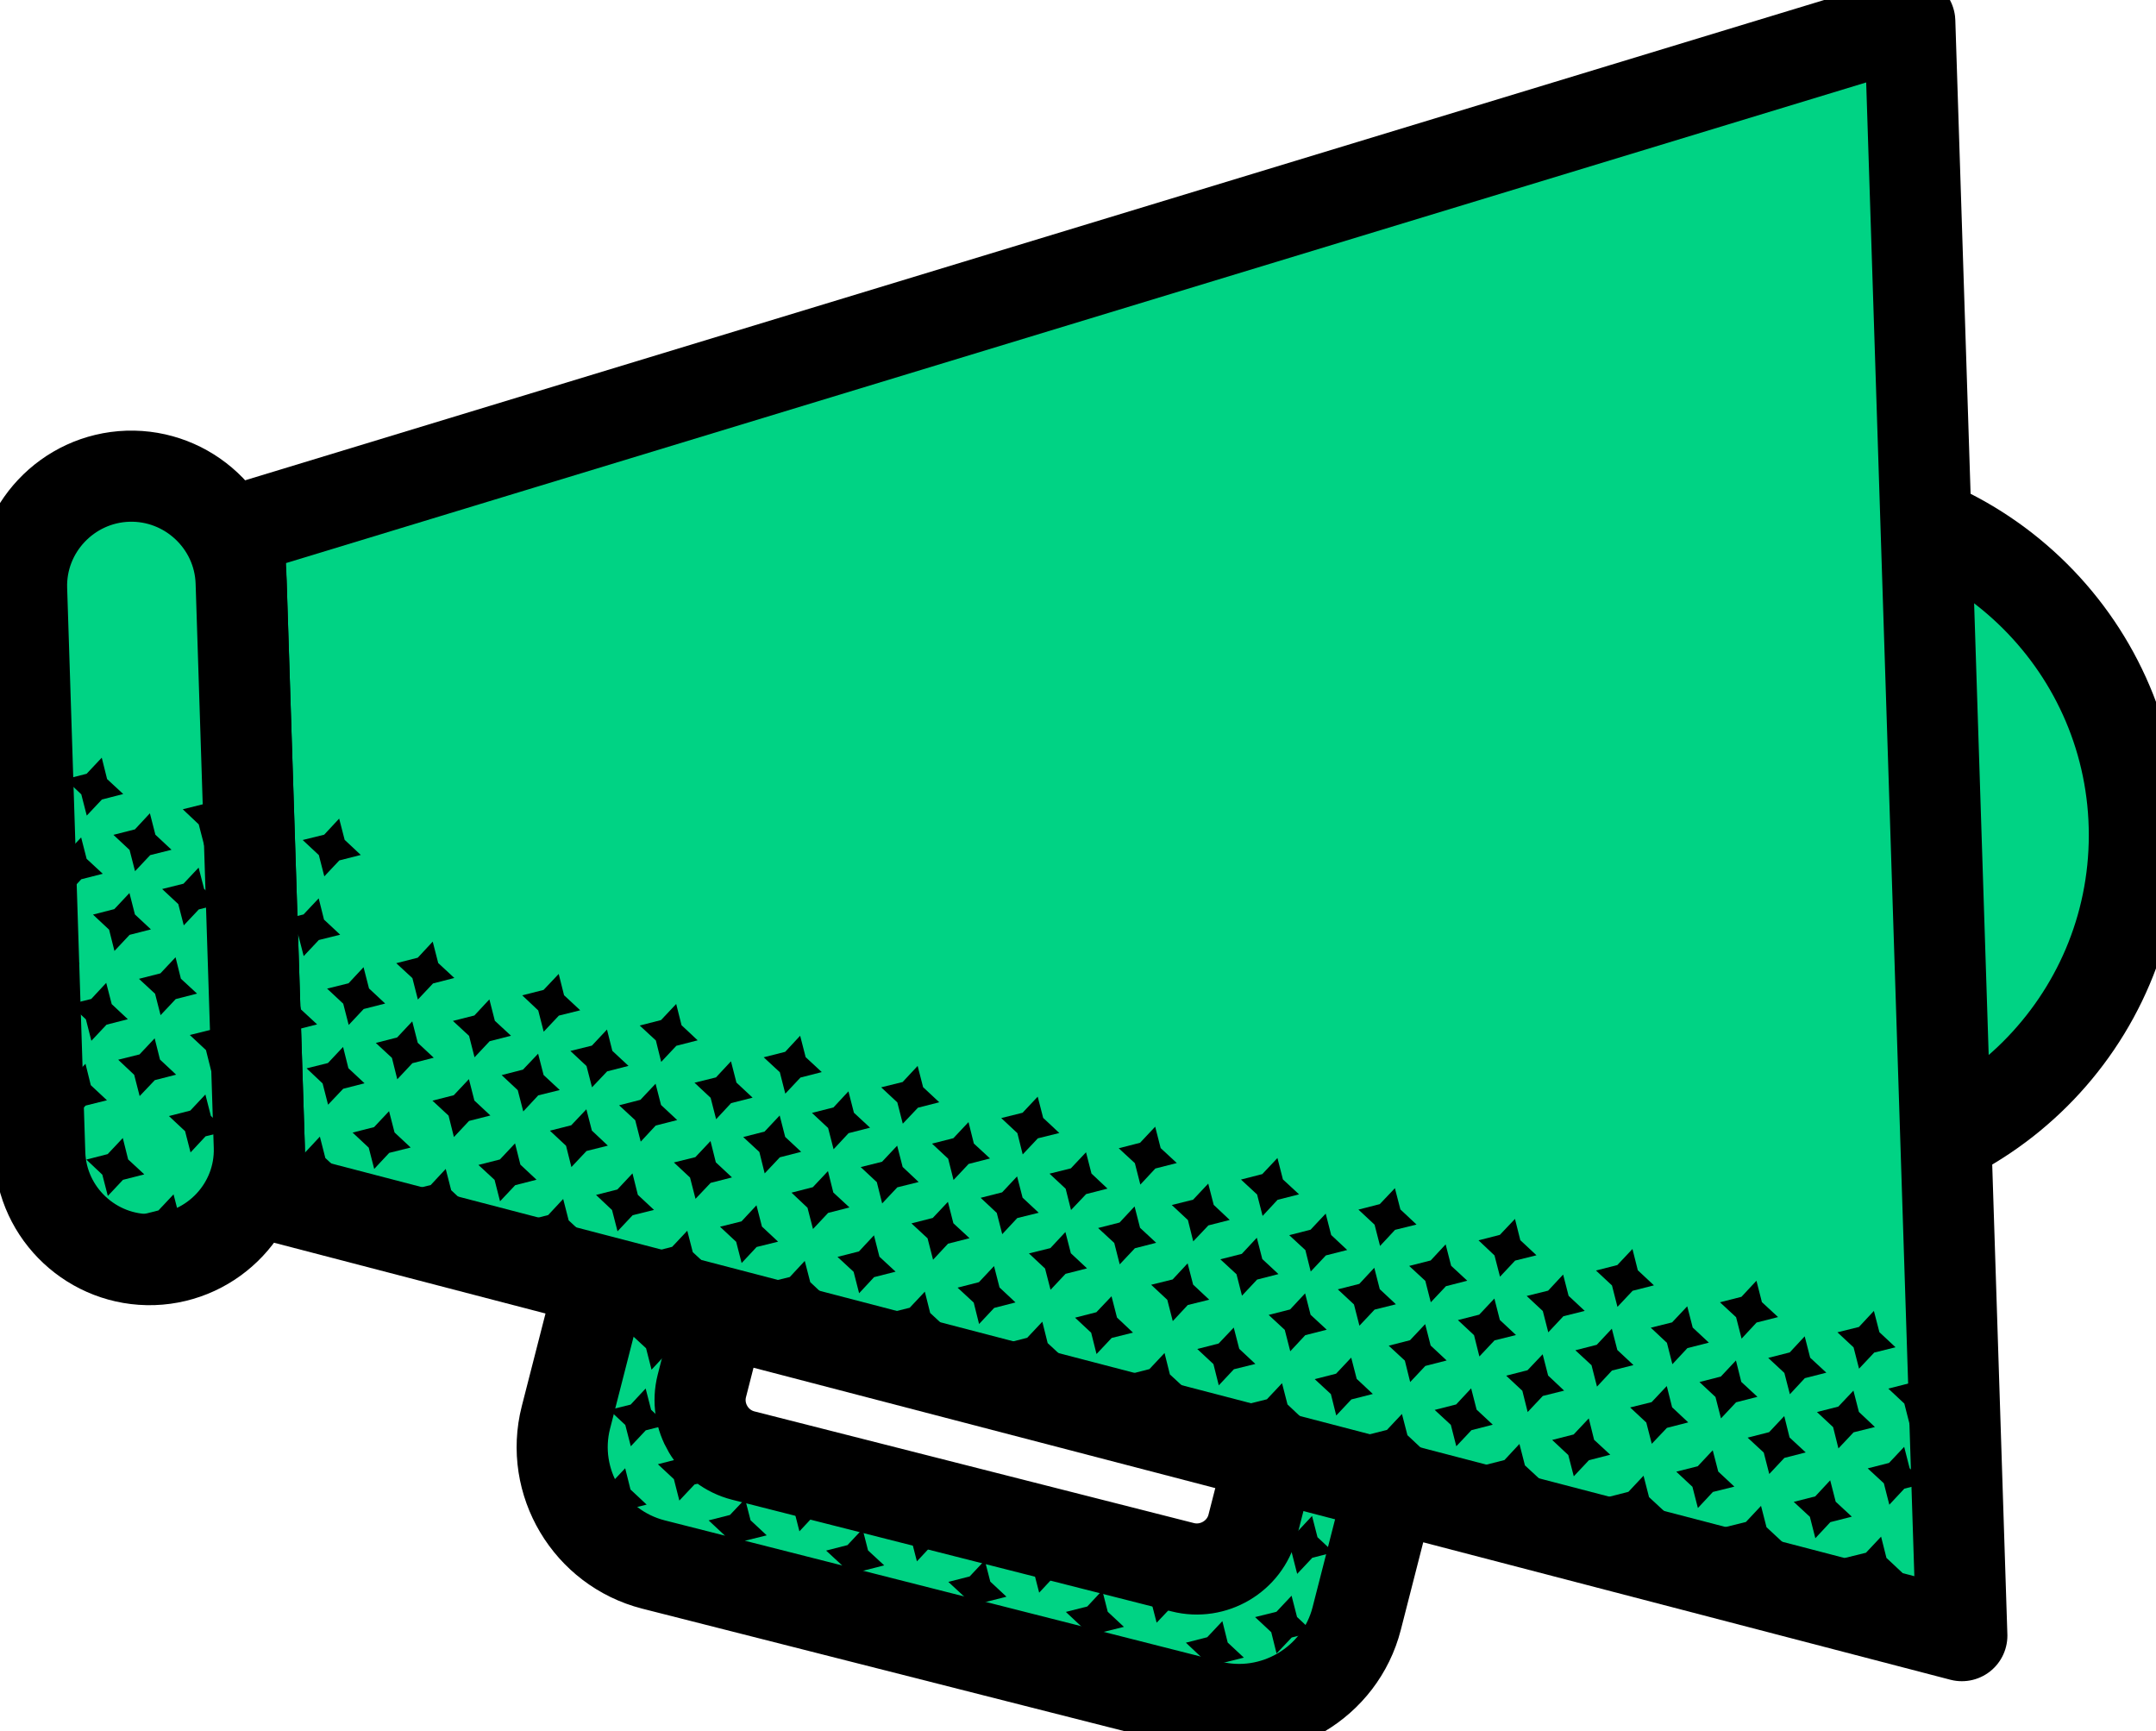 <svg width="71" height="57" viewBox="0 0 71 57" fill="none" xmlns="http://www.w3.org/2000/svg">
<g clip-path="url(#clip0)">
<path d="M18.636 46.676L20.986 37.497C21.527 35.377 23.711 34.086 25.837 34.625L25.923 34.649L23.113 45.635C22.856 46.643 23.469 47.674 24.48 47.93L38.948 51.606C39.955 51.862 40.994 51.251 41.251 50.244L44.061 39.257L44.146 39.281C46.273 39.82 47.569 41.997 47.028 44.116L44.678 53.295C44.137 55.415 41.953 56.707 39.827 56.167L21.518 51.516C19.391 50.972 18.095 48.796 18.636 46.676Z" fill="#00D384" stroke="black" stroke-width="3" stroke-miterlimit="10" stroke-linecap="round" stroke-linejoin="round"/>
<path d="M59.127 38.623C65.291 38.623 70.287 33.643 70.287 27.5C70.287 21.356 65.291 16.376 59.127 16.376C52.964 16.376 47.967 21.356 47.967 27.5C47.967 33.643 52.964 38.623 59.127 38.623Z" fill="#00D384" stroke="black" stroke-width="3" stroke-miterlimit="10" stroke-linecap="round" stroke-linejoin="round"/>
<path d="M62.892 0.71L64.606 53.859L8.587 39.257L7.884 17.44L62.892 0.71Z" fill="#00D384" stroke="black" stroke-width="3" stroke-miterlimit="10" stroke-linecap="round" stroke-linejoin="round"/>
<path d="M4.21 15.681C6.199 15.619 7.875 17.185 7.941 19.168L8.539 37.758C8.601 39.74 7.03 41.41 5.041 41.476C3.052 41.538 1.376 39.972 1.31 37.989L0.712 19.399C0.65 17.417 2.221 15.747 4.21 15.681Z" fill="#00D384" stroke="black" stroke-width="3" stroke-miterlimit="10" stroke-linecap="round" stroke-linejoin="round"/>
<path d="M18.94 42.016L19.643 41.836L20.141 41.306L20.317 42.011L20.849 42.503L20.146 42.683L19.648 43.213L19.472 42.508L18.94 42.016Z" fill="black"/>
<path d="M19.628 39.347L20.331 39.168L20.829 38.638L21.005 39.343L21.537 39.84L20.834 40.015L20.336 40.544L20.155 39.844L19.628 39.347Z" fill="black"/>
<path d="M17.345 40.19L18.052 40.01L18.546 39.48L18.727 40.185L19.258 40.677L18.556 40.857L18.057 41.387L17.877 40.682L17.345 40.19Z" fill="black"/>
<path d="M15.072 41.022L15.774 40.843L16.273 40.317L16.448 41.018L16.98 41.514L16.277 41.69L15.599 41.519L15.072 41.022Z" fill="black"/>
<path d="M15.755 38.359L16.463 38.179L16.961 37.649L17.137 38.349L17.668 38.846L16.966 39.026L16.467 39.556L16.287 38.851L15.755 38.359Z" fill="black"/>
<path d="M13.477 39.196L14.184 39.021L14.678 38.491L14.858 39.191L15.39 39.688L14.682 39.863L14.189 40.393L14.008 39.693L13.477 39.196Z" fill="black"/>
<path d="M11.611 37.294L12.319 37.114L12.812 36.589L12.993 37.29L13.524 37.786L12.817 37.962L12.323 38.491L12.143 37.791L11.611 37.294Z" fill="black"/>
<path d="M9.333 38.136L10.04 37.957L10.534 37.427L10.714 38.132L11.245 38.624L10.538 38.804L10.045 39.334L9.864 38.629L9.333 38.136Z" fill="black"/>
<path d="M34.714 46.057L35.417 45.877L35.915 45.347L36.096 46.052L36.627 46.544L35.92 46.724L35.669 46.672L35.246 46.549L34.714 46.057Z" fill="black"/>
<path d="M35.403 43.389L36.105 43.209L36.604 42.684L36.784 43.384L37.311 43.881L36.609 44.056L36.11 44.586L35.934 43.885L35.403 43.389Z" fill="black"/>
<path d="M33.124 44.231L33.827 44.051L34.325 43.521L34.501 44.226L35.032 44.718L34.33 44.898L33.831 45.428L33.651 44.723L33.124 44.231Z" fill="black"/>
<path d="M30.846 45.063L31.548 44.888L32.047 44.358L32.227 45.059L32.759 45.556L32.051 45.735L31.8 45.508L31.377 45.56L30.846 45.063Z" fill="black"/>
<path d="M31.534 42.4L32.237 42.22L32.735 41.69L32.916 42.395L33.442 42.887L32.74 43.067L32.242 43.597L32.066 42.892L31.534 42.4Z" fill="black"/>
<path d="M29.255 43.237L29.958 43.062L30.456 42.532L30.632 43.233L31.164 43.729L30.461 43.909L29.963 44.434L29.782 43.734L29.255 43.237Z" fill="black"/>
<path d="M26.891 44.051L27.598 43.876L28.092 43.346L28.273 44.046L28.804 44.543L28.102 44.723L27.613 44.552L27.423 44.547L26.891 44.051Z" fill="black"/>
<path d="M27.58 41.387L28.287 41.207L28.781 40.677L28.961 41.382L29.493 41.874L28.785 42.054L28.292 42.584L28.111 41.879L27.58 41.387Z" fill="black"/>
<path d="M25.301 42.224L26.009 42.05L26.502 41.52L26.683 42.22L27.214 42.717L26.507 42.896L26.013 43.422L25.833 42.721L25.301 42.224Z" fill="black"/>
<path d="M23.023 43.062L23.73 42.883L24.224 42.352L24.404 43.057L24.936 43.55L24.233 43.729L23.735 44.259L23.555 43.559L23.023 43.062Z" fill="black"/>
<path d="M23.711 40.394L24.418 40.218L24.912 39.688L25.092 40.389L25.624 40.886L24.917 41.061L24.423 41.59L24.243 40.89L23.711 40.394Z" fill="black"/>
<path d="M20.744 43.904L21.451 43.724L21.945 43.194L22.125 43.895L22.657 44.391L21.95 44.571L21.456 45.101L21.276 44.396L20.744 43.904Z" fill="black"/>
<path d="M21.432 41.236L22.135 41.056L22.633 40.526L22.814 41.231L23.345 41.723L22.638 41.903L22.144 42.433L21.964 41.732L21.432 41.236Z" fill="black"/>
<path d="M50.431 50.083L51.134 49.904L51.632 49.373L51.808 50.074L52.339 50.571L51.637 50.75L50.958 50.575L50.431 50.083Z" fill="black"/>
<path d="M51.115 47.415L51.822 47.235L52.321 46.705L52.496 47.41L53.028 47.902L52.325 48.082L51.827 48.612L51.646 47.912L51.115 47.415Z" fill="black"/>
<path d="M48.836 48.257L49.544 48.077L50.037 47.547L50.218 48.252L50.749 48.744L50.042 48.924L49.548 49.454L49.368 48.749L48.836 48.257Z" fill="black"/>
<path d="M46.562 49.09L47.265 48.91L47.764 48.385L47.939 49.085L48.471 49.582L47.768 49.757L47.175 49.918L47.089 49.587L46.562 49.09Z" fill="black"/>
<path d="M47.246 46.426L47.953 46.246L48.447 45.716L48.627 46.417L49.159 46.913L48.457 47.093L47.958 47.623L47.778 46.918L47.246 46.426Z" fill="black"/>
<path d="M44.279 49.932L44.987 49.752L45.48 49.222L45.661 49.927L46.192 50.419L45.49 50.599L44.991 51.129L44.811 50.424L44.279 49.932Z" fill="black"/>
<path d="M44.967 47.264L45.675 47.084L46.168 46.559L46.349 47.259L46.88 47.756L46.173 47.931L45.679 48.461L45.499 47.76L44.967 47.264Z" fill="black"/>
<path d="M42.608 48.077L43.311 47.897L43.809 47.372L43.99 48.072L44.521 48.569L43.814 48.744L43.32 49.274L43.14 48.574L42.608 48.077Z" fill="black"/>
<path d="M43.296 45.413L43.999 45.233L44.497 44.704L44.678 45.404L45.209 45.901L44.502 46.081L44.004 46.61L43.828 45.905L43.296 45.413Z" fill="black"/>
<path d="M40.862 49.412L41.033 48.74L41.531 48.21L41.712 48.915L42.243 49.407L41.536 49.587L41.038 50.117L40.862 49.412Z" fill="black"/>
<path d="M41.018 46.251L41.721 46.076L42.219 45.546L42.399 46.246L42.926 46.743L42.224 46.918L41.725 47.448L41.55 46.748L41.018 46.251Z" fill="black"/>
<path d="M38.74 47.089L39.442 46.909L39.941 46.379L40.121 47.084L40.653 47.576L39.946 47.756L39.409 47.41L39.271 47.581L38.74 47.089Z" fill="black"/>
<path d="M39.428 44.42L40.131 44.24L40.629 43.715L40.81 44.415L41.341 44.912L40.634 45.087L40.136 45.617L39.96 44.917L39.428 44.42Z" fill="black"/>
<path d="M37.149 45.262L37.852 45.082L38.35 44.552L38.526 45.257L39.058 45.749L38.355 45.929L37.857 46.459L37.676 45.754L37.149 45.262Z" fill="black"/>
<path d="M63.025 50.467L63.727 50.287L64.226 49.757L64.401 50.457L64.933 50.954L64.231 51.134L63.732 51.664L63.557 50.959L63.025 50.467Z" fill="black"/>
<path d="M60.741 51.304L61.449 51.129L61.947 50.599L62.123 51.299L62.654 51.796L61.952 51.976L61.453 52.501L61.273 51.801L60.741 51.304Z" fill="black"/>
<path d="M58.382 52.118L59.09 51.943L59.583 51.413L59.764 52.113L60.295 52.61L59.593 52.789L58.914 52.614L58.382 52.118Z" fill="black"/>
<path d="M59.07 49.454L59.778 49.274L60.271 48.744L60.452 49.449L60.983 49.941L60.276 50.121L59.782 50.651L59.602 49.946L59.07 49.454Z" fill="black"/>
<path d="M56.792 50.291L57.495 50.116L57.993 49.586L58.173 50.287L58.705 50.783L57.998 50.963L57.504 51.489L57.324 50.788L56.792 50.291Z" fill="black"/>
<path d="M54.514 51.129L55.221 50.949L55.715 50.419L55.895 51.124L56.427 51.617L55.724 51.796L55.045 51.621L54.514 51.129Z" fill="black"/>
<path d="M55.202 48.46L55.909 48.281L56.403 47.755L56.584 48.456L57.115 48.952L56.408 49.127L55.914 49.657L55.734 48.957L55.202 48.46Z" fill="black"/>
<path d="M52.923 49.303L53.626 49.123L54.124 48.593L54.305 49.298L54.836 49.79L54.129 49.97L53.635 50.5L53.455 49.799L52.923 49.303Z" fill="black"/>
<path d="M20.388 36.395L21.09 36.215L21.589 35.685L21.769 36.385L22.301 36.882L21.593 37.062L21.1 37.592L20.919 36.887L20.388 36.395Z" fill="black"/>
<path d="M21.067 33.769L21.769 33.589L22.268 33.059L22.444 33.759L22.975 34.256L22.273 34.436L21.774 34.966L21.599 34.261L21.067 33.769Z" fill="black"/>
<path d="M18.109 37.232L18.812 37.053L19.31 36.527L19.491 37.228L20.018 37.724L19.315 37.9L18.817 38.429L18.641 37.729L18.109 37.232Z" fill="black"/>
<path d="M18.784 34.606L19.491 34.431L19.989 33.901L20.165 34.602L20.697 35.098L19.994 35.278L19.496 35.803L19.315 35.103L18.784 34.606Z" fill="black"/>
<path d="M16.52 35.401L17.222 35.221L17.721 34.696L17.901 35.397L18.433 35.893L17.725 36.068L17.232 36.598L17.051 35.898L16.52 35.401Z" fill="black"/>
<path d="M17.198 32.775L17.901 32.596L18.399 32.07L18.575 32.771L19.107 33.267L18.404 33.442L17.905 33.972L17.725 33.272L17.198 32.775Z" fill="black"/>
<path d="M14.241 36.243L14.943 36.064L15.442 35.534L15.622 36.239L16.149 36.731L15.446 36.91L14.948 37.441L14.772 36.736L14.241 36.243Z" fill="black"/>
<path d="M14.915 33.617L15.622 33.438L16.116 32.908L16.296 33.613L16.828 34.105L16.125 34.285L15.627 34.815L15.447 34.109L14.915 33.617Z" fill="black"/>
<path d="M12.376 34.342L13.078 34.162L13.576 33.632L13.757 34.337L14.284 34.829L13.581 35.009L13.083 35.539L12.907 34.834L12.376 34.342Z" fill="black"/>
<path d="M13.049 31.716L13.757 31.536L14.25 31.006L14.431 31.711L14.962 32.203L14.26 32.383L13.761 32.913L13.581 32.208L13.049 31.716Z" fill="black"/>
<path d="M10.097 35.179L10.799 35.004L11.298 34.474L11.473 35.174L12.005 35.671L11.302 35.851L10.804 36.376L10.624 35.676L10.097 35.179Z" fill="black"/>
<path d="M10.771 32.553L11.478 32.378L11.972 31.848L12.152 32.548L12.684 33.045L11.977 33.225L11.483 33.75L11.303 33.05L10.771 32.553Z" fill="black"/>
<path d="M36.162 40.436L36.869 40.256L37.363 39.726L37.544 40.431L38.075 40.923L37.373 41.103L36.874 41.633L36.694 40.928L36.162 40.436Z" fill="black"/>
<path d="M36.841 37.81L37.543 37.63L38.042 37.1L38.222 37.805L38.754 38.297L38.047 38.477L37.553 39.007L37.373 38.302L36.841 37.81Z" fill="black"/>
<path d="M33.884 41.273L34.591 41.098L35.085 40.568L35.265 41.268L35.797 41.765L35.09 41.945L34.596 42.47L34.415 41.77L33.884 41.273Z" fill="black"/>
<path d="M34.562 38.647L35.265 38.472L35.764 37.942L35.944 38.643L36.471 39.139L35.768 39.319L35.27 39.844L35.094 39.144L34.562 38.647Z" fill="black"/>
<path d="M32.294 39.442L33.001 39.262L33.494 38.737L33.675 39.437L34.206 39.934L33.499 40.109L33.005 40.639L32.825 39.939L32.294 39.442Z" fill="black"/>
<path d="M32.972 36.816L33.675 36.641L34.173 36.111L34.353 36.811L34.885 37.308L34.178 37.483L33.679 38.013L33.504 37.313L32.972 36.816Z" fill="black"/>
<path d="M30.015 40.284L30.717 40.105L31.216 39.575L31.396 40.28L31.928 40.772L31.22 40.952L30.727 41.481L30.546 40.776L30.015 40.284Z" fill="black"/>
<path d="M30.693 37.658L31.396 37.479L31.894 36.949L32.07 37.654L32.602 38.146L31.899 38.326L31.401 38.855L31.225 38.155L30.693 37.658Z" fill="black"/>
<path d="M28.344 38.43L29.046 38.255L29.545 37.725L29.725 38.425L30.252 38.922L29.549 39.097L29.051 39.627L28.875 38.926L28.344 38.43Z" fill="black"/>
<path d="M29.018 35.804L29.725 35.629L30.219 35.099L30.399 35.799L30.931 36.296L30.229 36.475L29.73 37.001L29.55 36.3L29.018 35.804Z" fill="black"/>
<path d="M26.065 39.272L26.768 39.092L27.266 38.562L27.442 39.267L27.974 39.759L27.271 39.939L26.773 40.469L26.592 39.769L26.065 39.272Z" fill="black"/>
<path d="M26.739 36.646L27.447 36.466L27.94 35.936L28.121 36.641L28.652 37.133L27.945 37.313L27.451 37.843L27.271 37.143L26.739 36.646Z" fill="black"/>
<path d="M24.475 37.441L25.178 37.261L25.676 36.731L25.857 37.436L26.383 37.928L25.681 38.108L25.182 38.638L25.007 37.933L24.475 37.441Z" fill="black"/>
<path d="M25.149 34.815L25.857 34.635L26.35 34.105L26.531 34.81L27.062 35.302L26.36 35.482L25.861 36.012L25.681 35.307L25.149 34.815Z" fill="black"/>
<path d="M22.192 38.278L22.899 38.103L23.398 37.573L23.573 38.273L24.105 38.77L23.402 38.95L22.904 39.475L22.724 38.775L22.192 38.278Z" fill="black"/>
<path d="M22.871 35.652L23.578 35.477L24.072 34.947L24.252 35.648L24.784 36.144L24.076 36.324L23.583 36.854L23.402 36.149L22.871 35.652Z" fill="black"/>
<path d="M51.879 44.462L52.582 44.282L53.08 43.752L53.261 44.453L53.792 44.95L53.085 45.129L52.591 45.659L52.411 44.954L51.879 44.462Z" fill="black"/>
<path d="M52.558 41.836L53.261 41.656L53.759 41.127L53.935 41.827L54.466 42.324L53.764 42.503L53.265 43.033L53.085 42.328L52.558 41.836Z" fill="black"/>
<path d="M49.601 45.299L50.304 45.119L50.802 44.594L50.982 45.294L51.509 45.791L50.807 45.966L50.308 46.496L50.133 45.796L49.601 45.299Z" fill="black"/>
<path d="M50.275 42.674L50.982 42.499L51.476 41.969L51.656 42.669L52.188 43.166L51.485 43.341L50.987 43.871L50.807 43.17L50.275 42.674Z" fill="black"/>
<path d="M48.011 43.468L48.713 43.289L49.212 42.759L49.392 43.464L49.924 43.961L49.217 44.136L48.718 44.666L48.542 43.965L48.011 43.468Z" fill="black"/>
<path d="M48.69 40.842L49.392 40.662L49.89 40.137L50.066 40.837L50.598 41.334L49.895 41.509L49.397 42.039L49.216 41.339L48.69 40.842Z" fill="black"/>
<path d="M45.732 44.311L46.434 44.131L46.933 43.601L47.113 44.306L47.64 44.798L46.938 44.978L46.439 45.508L46.264 44.803L45.732 44.311Z" fill="black"/>
<path d="M46.406 41.685L47.114 41.505L47.607 40.975L47.788 41.68L48.319 42.172L47.617 42.352L47.118 42.882L46.938 42.177L46.406 41.685Z" fill="black"/>
<path d="M44.056 42.456L44.764 42.276L45.257 41.746L45.438 42.451L45.969 42.948L45.267 43.123L44.768 43.653L44.588 42.953L44.056 42.456Z" fill="black"/>
<path d="M44.735 39.83L45.438 39.65L45.936 39.125L46.117 39.825L46.648 40.322L45.941 40.497L45.447 41.027L45.267 40.327L44.735 39.83Z" fill="black"/>
<path d="M41.778 43.298L42.485 43.118L42.979 42.588L43.159 43.293L43.691 43.785L42.984 43.965L42.49 44.495L42.309 43.79L41.778 43.298Z" fill="black"/>
<path d="M42.456 40.672L43.159 40.492L43.657 39.962L43.838 40.667L44.365 41.16L43.662 41.339L43.164 41.869L42.988 41.164L42.456 40.672Z" fill="black"/>
<path d="M40.188 41.467L40.895 41.287L41.389 40.757L41.569 41.458L42.101 41.954L41.398 42.134L40.9 42.664L40.72 41.959L40.188 41.467Z" fill="black"/>
<path d="M40.867 38.841L41.569 38.661L42.068 38.131L42.248 38.836L42.78 39.328L42.072 39.508L41.579 40.038L41.398 39.333L40.867 38.841Z" fill="black"/>
<path d="M37.909 42.305L38.617 42.13L39.11 41.6L39.291 42.3L39.822 42.797L39.115 42.972L38.621 43.502L38.441 42.801L37.909 42.305Z" fill="black"/>
<path d="M38.588 39.679L39.29 39.504L39.789 38.974L39.969 39.674L40.496 40.171L39.794 40.35L39.295 40.876L39.12 40.175L38.588 39.679Z" fill="black"/>
<path d="M61.506 48.351L62.208 48.172L62.707 47.642L62.887 48.347L63.419 48.839L62.712 49.019L62.218 49.548L62.038 48.843L61.506 48.351Z" fill="black"/>
<path d="M62.185 45.725L62.887 45.545L63.386 45.016L63.561 45.721L64.093 46.213L63.39 46.392L62.892 46.922L62.712 46.217L62.185 45.725Z" fill="black"/>
<path d="M59.835 46.496L60.538 46.317L61.036 45.791L61.216 46.492L61.743 46.989L61.041 47.164L60.542 47.694L60.367 46.993L59.835 46.496Z" fill="black"/>
<path d="M60.509 43.87L61.217 43.695L61.71 43.166L61.891 43.866L62.422 44.363L61.72 44.538L61.221 45.068L61.041 44.367L60.509 43.87Z" fill="black"/>
<path d="M57.552 47.339L58.259 47.159L58.758 46.629L58.933 47.334L59.465 47.826L58.762 48.006L58.264 48.536L58.083 47.831L57.552 47.339Z" fill="black"/>
<path d="M58.23 44.713L58.938 44.533L59.431 44.003L59.612 44.708L60.144 45.2L59.436 45.38L58.943 45.91L58.762 45.209L58.23 44.713Z" fill="black"/>
<path d="M55.966 45.508L56.669 45.328L57.167 44.798L57.343 45.503L57.875 45.995L57.172 46.175L56.674 46.705L56.493 46L55.966 45.508Z" fill="black"/>
<path d="M56.641 42.882L57.348 42.702L57.842 42.172L58.022 42.877L58.554 43.369L57.846 43.549L57.353 44.079L57.172 43.374L56.641 42.882Z" fill="black"/>
<path d="M53.683 46.345L54.39 46.17L54.889 45.64L55.065 46.34L55.596 46.837L54.894 47.017L54.395 47.542L54.215 46.842L53.683 46.345Z" fill="black"/>
<path d="M54.362 43.719L55.064 43.544L55.563 43.014L55.743 43.714L56.275 44.211L55.568 44.391L55.074 44.921L54.894 44.216L54.362 43.719Z" fill="black"/>
<path d="M28.724 53.173L29.426 52.993L29.925 52.463L30.105 53.163L30.632 53.66L29.929 53.84L29.255 53.665L28.724 53.173Z" fill="black"/>
<path d="M24.855 52.179L25.558 51.999L26.056 51.469L26.232 52.174L26.763 52.671L26.061 52.846L25.382 52.676L24.855 52.179Z" fill="black"/>
<path d="M20.901 51.167L21.608 50.987L22.102 50.457L22.282 51.162L22.814 51.659L22.107 51.834L21.433 51.664L20.901 51.167Z" fill="black"/>
<path d="M32.749 54.2L33.452 54.025L33.95 53.495L34.131 54.195L34.658 54.692L33.955 54.871L33.281 54.696L32.749 54.2Z" fill="black"/>
<path d="M29.483 50.216L30.191 50.036L30.684 49.506L30.865 50.211L31.396 50.703L30.689 50.883L30.195 51.413L30.015 50.712L29.483 50.216Z" fill="black"/>
<path d="M27.205 51.058L27.908 50.878L28.406 50.348L28.586 51.053L29.118 51.545L28.411 51.725L27.917 52.255L27.737 51.55L27.205 51.058Z" fill="black"/>
<path d="M27.884 48.432L28.586 48.252L29.018 48.593L29.26 48.427L29.792 48.919L29.09 49.099L28.591 49.629L28.411 48.924L27.884 48.432Z" fill="black"/>
<path d="M25.614 49.227L26.322 49.047L26.815 48.517L26.996 49.217L27.527 49.714L26.82 49.894L26.326 50.424L26.146 49.719L25.614 49.227Z" fill="black"/>
<path d="M23.336 50.064L24.038 49.885L24.537 49.359L24.717 50.06L25.249 50.556L24.542 50.731L24.048 51.261L23.868 50.561L23.336 50.064Z" fill="black"/>
<path d="M24.015 47.438L24.717 47.263L24.542 47.448L25.391 47.434L25.923 47.93L25.22 48.105L24.722 48.635L24.542 47.935L24.015 47.438Z" fill="black"/>
<path d="M21.665 48.214L22.368 48.034L22.866 47.504L23.042 48.205L23.573 48.702L22.871 48.881L22.372 49.411L22.192 48.706L21.665 48.214Z" fill="black"/>
<path d="M22.339 45.588L23.047 45.408L23.54 44.878L23.721 45.579L23.574 46.038L23.545 46.255L23.051 46.785L22.871 46.08L22.339 45.588Z" fill="black"/>
<path d="M19.382 49.052L20.089 48.877L20.588 48.347L20.763 49.047L21.295 49.544L20.592 49.719L20.094 50.249L19.913 49.548L19.382 49.052Z" fill="black"/>
<path d="M20.061 46.426L20.768 46.251L21.262 45.721L21.442 46.421L21.974 46.918L21.266 47.098L20.773 47.623L20.592 46.922L20.061 46.426Z" fill="black"/>
<path d="M17.796 47.221L18.499 47.041L18.997 46.516L19.173 47.216L19.705 47.713L19.002 47.888L18.504 48.418L18.323 47.717L17.796 47.221Z" fill="black"/>
<path d="M18.471 44.595L19.178 44.415L19.672 43.89L19.852 44.59L20.384 45.087L19.676 45.262L19.183 45.792L19.002 45.091L18.471 44.595Z" fill="black"/>
<path d="M43.596 52.459L44.303 52.279L44.797 51.749L44.978 52.449L45.509 52.946L44.802 53.126L44.308 53.656L44.128 52.951L43.596 52.459Z" fill="black"/>
<path d="M41.332 53.248L42.035 53.073L42.533 52.544L42.713 53.244L43.24 53.74L42.538 53.92L42.039 54.446L41.864 53.745L41.332 53.248Z" fill="black"/>
<path d="M42.006 50.623L42.713 50.448L43.207 49.918L43.387 50.618L43.919 51.115L43.216 51.295L42.718 51.825L42.538 51.12L42.006 50.623Z" fill="black"/>
<path d="M39.053 54.091L39.756 53.911L40.254 53.381L40.43 54.086L40.962 54.583L40.259 54.758L39.761 55.288L39.58 54.587L39.053 54.091Z" fill="black"/>
<path d="M39.727 51.465L40.435 51.285L40.928 50.76L41.109 51.46L41.641 51.957L40.933 52.132L40.44 52.662L40.259 51.962L39.727 51.465Z" fill="black"/>
<path d="M37.377 52.236L38.085 52.061L38.578 51.531L38.759 52.231L39.291 52.728L38.588 52.908L38.09 53.433L37.909 52.733L37.377 52.236Z" fill="black"/>
<path d="M35.099 53.078L35.806 52.899L36.3 52.369L36.48 53.074L37.012 53.57L36.305 53.745L35.811 54.275L35.631 53.575L35.099 53.078Z" fill="black"/>
<path d="M35.778 50.452L36.48 50.273L36.627 50.537L37.159 50.447L37.686 50.944L36.984 51.119L36.485 51.649L36.309 50.949L35.778 50.452Z" fill="black"/>
<path d="M33.509 51.247L34.217 51.068L34.71 50.538L34.891 51.243L35.422 51.735L34.715 51.914L34.221 52.444L34.041 51.744L33.509 51.247Z" fill="black"/>
<path d="M31.23 52.089L31.933 51.909L32.431 51.379L32.612 52.08L33.144 52.577L32.436 52.756L31.942 53.286L31.762 52.581L31.23 52.089Z" fill="black"/>
<path d="M31.909 49.464L32.612 49.284L32.759 49.468L33.286 49.459L33.817 49.951L33.115 50.131L32.617 50.66L32.436 49.956L31.909 49.464Z" fill="black"/>
<path d="M7.842 35.908L8.549 35.733L9.043 35.203L9.223 35.903L9.755 36.4L9.048 36.58L8.554 37.105L8.373 36.404L7.842 35.908Z" fill="black"/>
<path d="M8.53 33.244L9.232 33.064L9.731 32.534L9.911 33.239L10.443 33.731L9.736 33.911L9.242 34.441L9.061 33.736L8.53 33.244Z" fill="black"/>
<path d="M5.563 36.75L6.266 36.57L6.764 36.04L6.944 36.745L7.476 37.242L6.769 37.417L6.275 37.947L6.095 37.247L5.563 36.75Z" fill="black"/>
<path d="M6.251 34.081L6.954 33.906L7.452 33.377L7.633 34.077L8.16 34.574L7.457 34.753L6.959 35.279L6.783 34.578L6.251 34.081Z" fill="black"/>
<path d="M3.892 34.895L4.595 34.72L5.093 34.19L5.269 34.89L5.8 35.387L5.098 35.567L4.599 36.092L4.419 35.392L3.892 34.895Z" fill="black"/>
<path d="M4.576 32.231L5.283 32.051L5.781 31.521L5.957 32.227L6.489 32.718L5.786 32.898L5.288 33.428L5.107 32.723L4.576 32.231Z" fill="black"/>
<path d="M1.609 35.738L2.316 35.558L2.815 35.028L2.99 35.733L3.522 36.23L2.819 36.405L2.321 36.935L2.141 36.234L1.609 35.738Z" fill="black"/>
<path d="M2.297 33.069L3.005 32.894L3.498 32.364L3.679 33.064L4.21 33.561L3.508 33.741L3.009 34.271L2.829 33.566L2.297 33.069Z" fill="black"/>
<path d="M0.707 31.238L1.414 31.063L1.908 30.533L2.088 31.233L2.62 31.73L1.917 31.91L1.419 32.435L1.239 31.735L0.707 31.238Z" fill="black"/>
<path d="M9.289 30.286L9.996 30.111L10.495 29.581L10.67 30.281L11.202 30.778L10.499 30.953L10.001 31.483L9.821 30.783L9.289 30.286Z" fill="black"/>
<path d="M9.968 27.66L10.676 27.485L11.169 26.955L11.35 27.655L11.881 28.152L11.174 28.332L10.68 28.857L10.5 28.157L9.968 27.66Z" fill="black"/>
<path d="M7.011 31.129L7.718 30.949L8.212 30.419L8.392 31.124L8.924 31.616L8.216 31.796L7.723 32.326L7.542 31.625L7.011 31.129Z" fill="black"/>
<path d="M7.689 28.503L8.392 28.323L8.89 27.793L9.071 28.498L9.602 28.99L8.895 29.17L8.397 29.7L8.221 29L7.689 28.503Z" fill="black"/>
<path d="M5.34 29.274L6.042 29.099L6.541 28.569L6.721 29.269L7.253 29.766L6.546 29.946L6.052 30.471L5.872 29.771L5.34 29.274Z" fill="black"/>
<path d="M6.019 26.648L6.721 26.473L7.22 25.943L7.395 26.643L7.927 27.14L7.224 27.32L6.726 27.845L6.545 27.145L6.019 26.648Z" fill="black"/>
<path d="M3.062 30.116L3.764 29.936L4.263 29.406L4.443 30.111L4.97 30.603L4.267 30.783L3.769 31.313L3.593 30.613L3.062 30.116Z" fill="black"/>
<path d="M3.735 27.49L4.443 27.31L4.936 26.78L5.117 27.485L5.648 27.982L4.946 28.157L4.447 28.687L4.267 27.987L3.735 27.49Z" fill="black"/>
<path d="M1.471 28.285L2.174 28.105L2.672 27.575L2.853 28.28L3.384 28.772L2.677 28.952L2.183 29.482L2.003 28.777L1.471 28.285Z" fill="black"/>
<path d="M2.15 25.659L2.852 25.479L3.351 24.949L3.527 25.654L4.058 26.146L3.356 26.326L2.857 26.856L2.677 26.156L2.15 25.659Z" fill="black"/>
<path d="M6.793 39.195L7.496 39.015L7.994 38.485L8.174 39.19L8.706 39.682L7.999 39.862L7.505 40.392L7.325 39.687L6.793 39.195Z" fill="black"/>
<path d="M4.514 40.033L5.217 39.858L5.715 39.328L5.896 40.028L6.422 40.525L5.72 40.705L5.221 41.235L5.046 40.53L4.514 40.033Z" fill="black"/>
<path d="M2.843 38.183L3.546 38.003L4.044 37.473L4.22 38.178L4.752 38.67L4.049 38.85L3.551 39.38L3.37 38.68L2.843 38.183Z" fill="black"/>
</g>
<defs>
<clipPath id="clip0">
<rect width="71" height="57" fill="white"/>
</clipPath>
</defs>
</svg>
